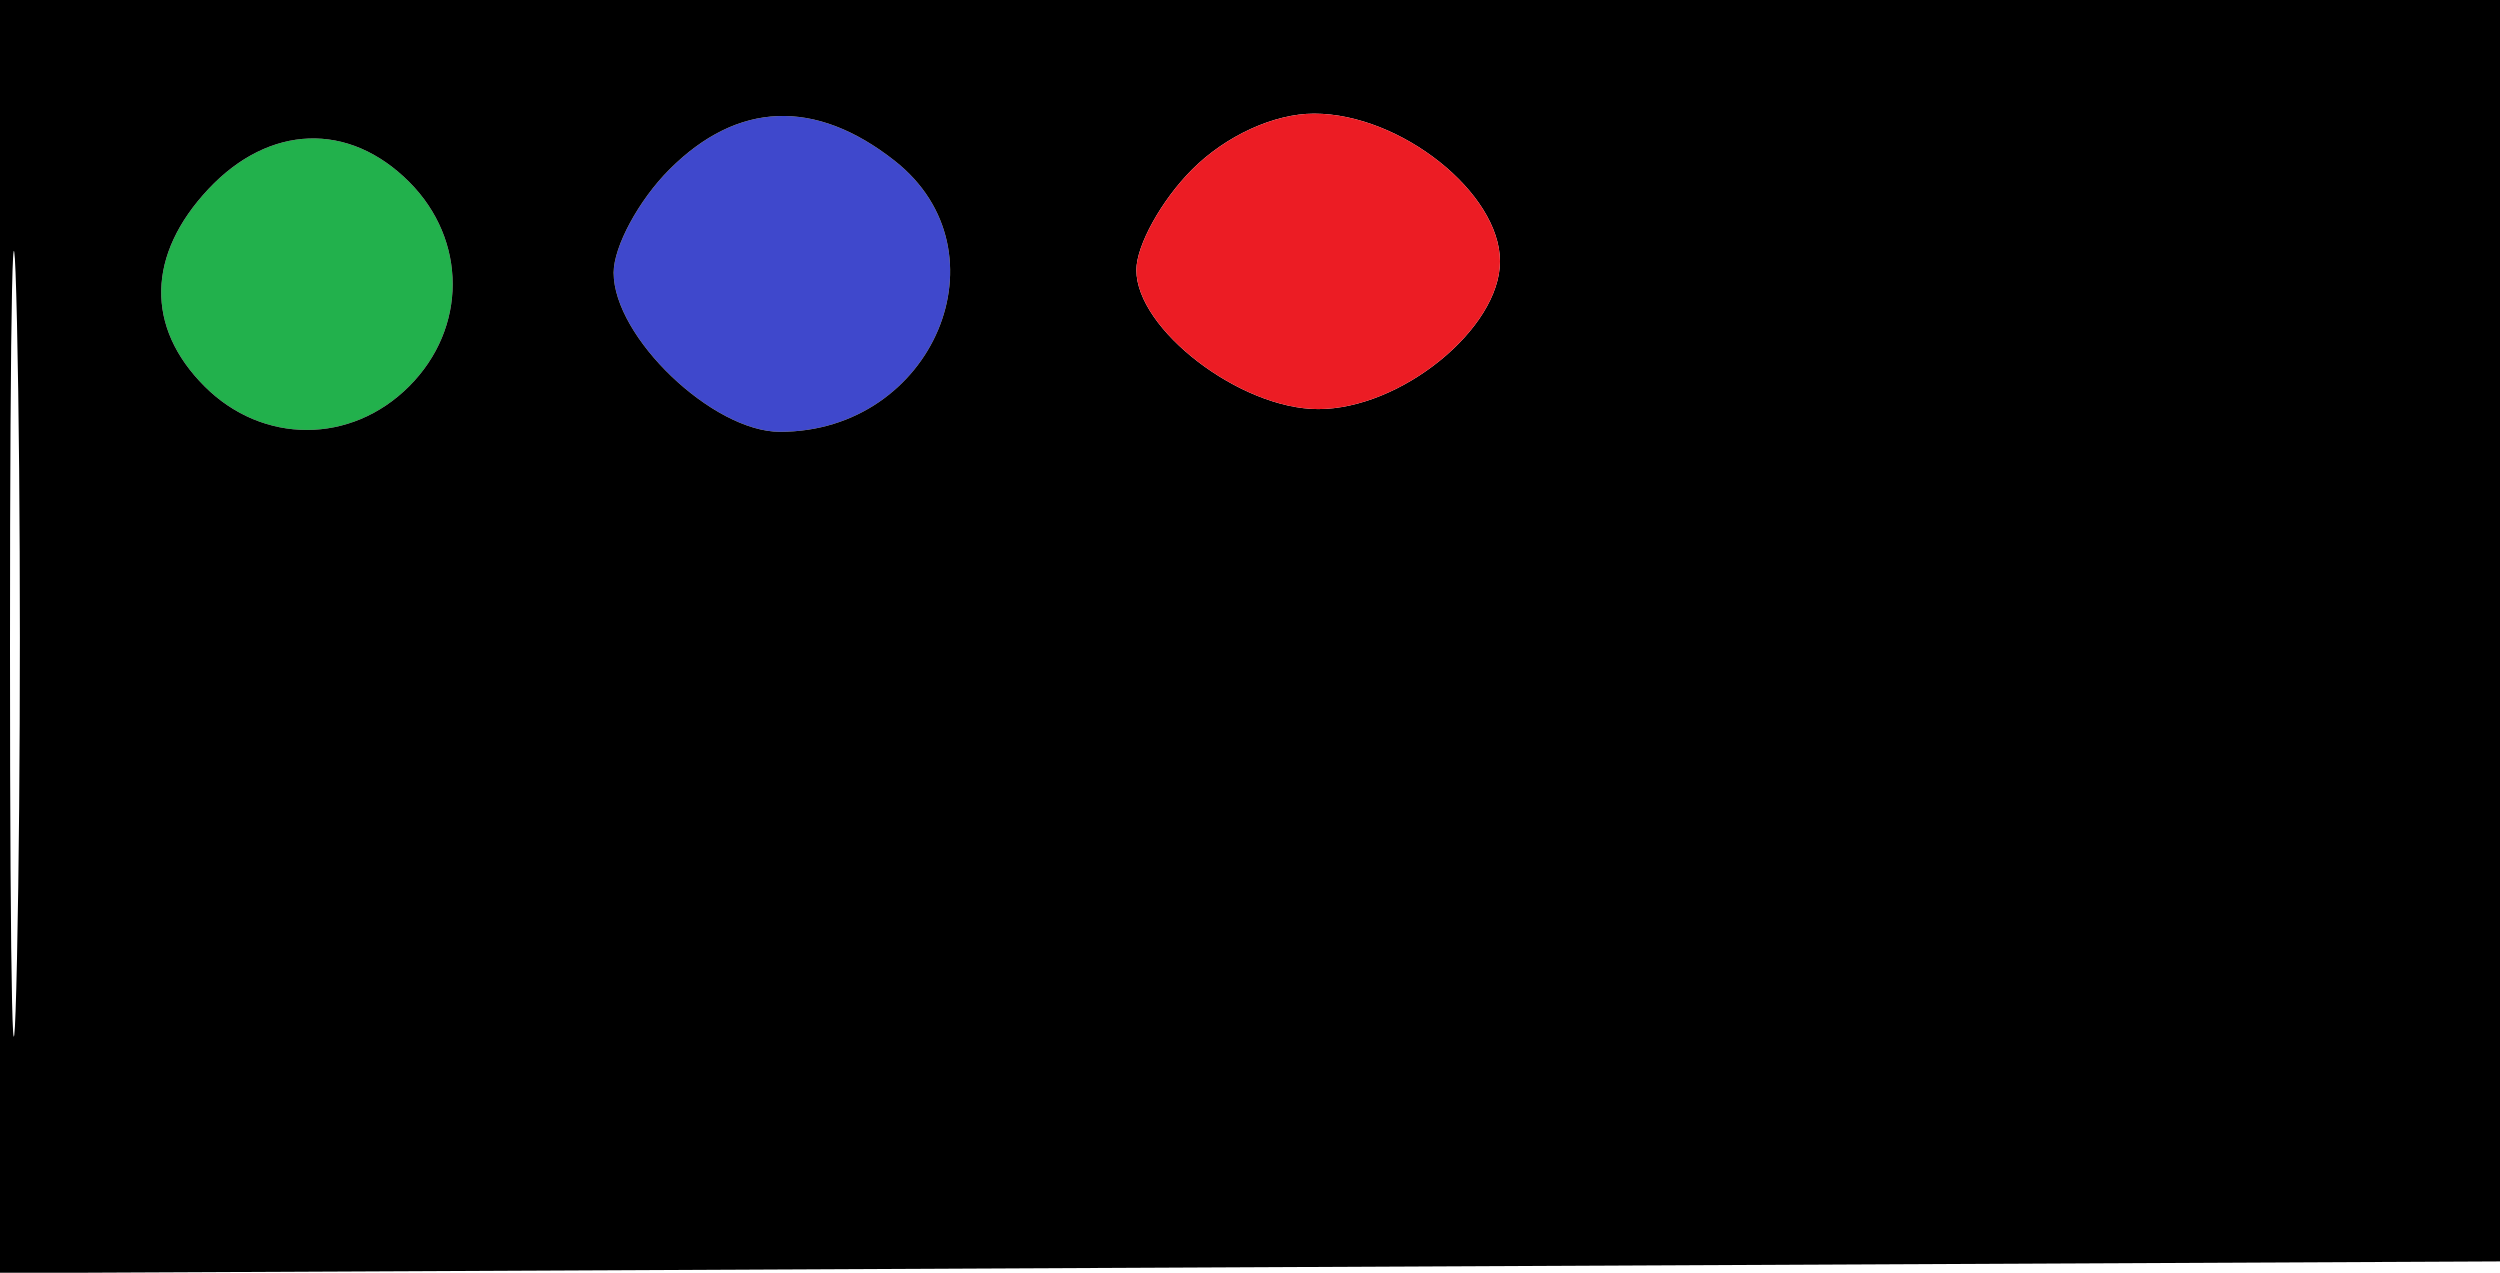<svg xmlns="http://www.w3.org/2000/svg" width="110" height="56" viewBox="0 0 110 56" version="1.1"><path d="M 9.174 8.314 C 6.462 11.202, 6.398 14.398, 9 17 C 11.557 19.557, 15.443 19.557, 18 17 C 20.557 14.443, 20.557 10.557, 18 8 C 15.345 5.345, 11.847 5.470, 9.174 8.314" stroke="none" fill="#22b14c" fill-rule="evenodd"/><path d="M 29.455 7.455 C 28.105 8.805, 27 10.850, 27 12 C 27 14.835, 31.355 19, 34.320 19 C 41.068 19, 44.428 11.055, 39.365 7.073 C 35.870 4.323, 32.454 4.455, 29.455 7.455" stroke="none" fill="#3f48cc" fill-rule="evenodd"/><path d="M 0 28.008 L 0 56.017 55.250 55.758 L 110.500 55.500 110.766 27.750 L 111.032 -0 55.516 -0 L 0 0 0 28.008 M 0.440 28.500 C 0.440 43.900, 0.579 50.060, 0.748 42.189 C 0.917 34.319, 0.917 21.719, 0.747 14.189 C 0.578 6.660, 0.439 13.100, 0.440 28.500 M 29.455 7.455 C 28.105 8.805, 27 10.850, 27 12 C 27 14.835, 31.355 19, 34.320 19 C 41.068 19, 44.428 11.055, 39.365 7.073 C 35.870 4.323, 32.454 4.455, 29.455 7.455 M 52.455 7.455 C 51.105 8.805, 50 10.797, 50 11.882 C 50 14.497, 54.580 18, 58 18 C 61.642 18, 66 14.460, 66 11.500 C 66 8.482, 61.618 5, 57.820 5 C 56.063 5, 53.936 5.973, 52.455 7.455 M 9.174 8.314 C 6.462 11.202, 6.398 14.398, 9 17 C 11.557 19.557, 15.443 19.557, 18 17 C 20.557 14.443, 20.557 10.557, 18 8 C 15.345 5.345, 11.847 5.470, 9.174 8.314" stroke="none" fill="#000000" fill-rule="evenodd"/><path d="M 52.455 7.455 C 51.105 8.805, 50 10.797, 50 11.882 C 50 14.497, 54.580 18, 58 18 C 61.642 18, 66 14.460, 66 11.500 C 66 8.482, 61.618 5, 57.820 5 C 56.063 5, 53.936 5.973, 52.455 7.455" stroke="none" fill="#ec1c24" fill-rule="evenodd"/><path d="" stroke="none" fill="#040705" fill-rule="evenodd"/></svg>